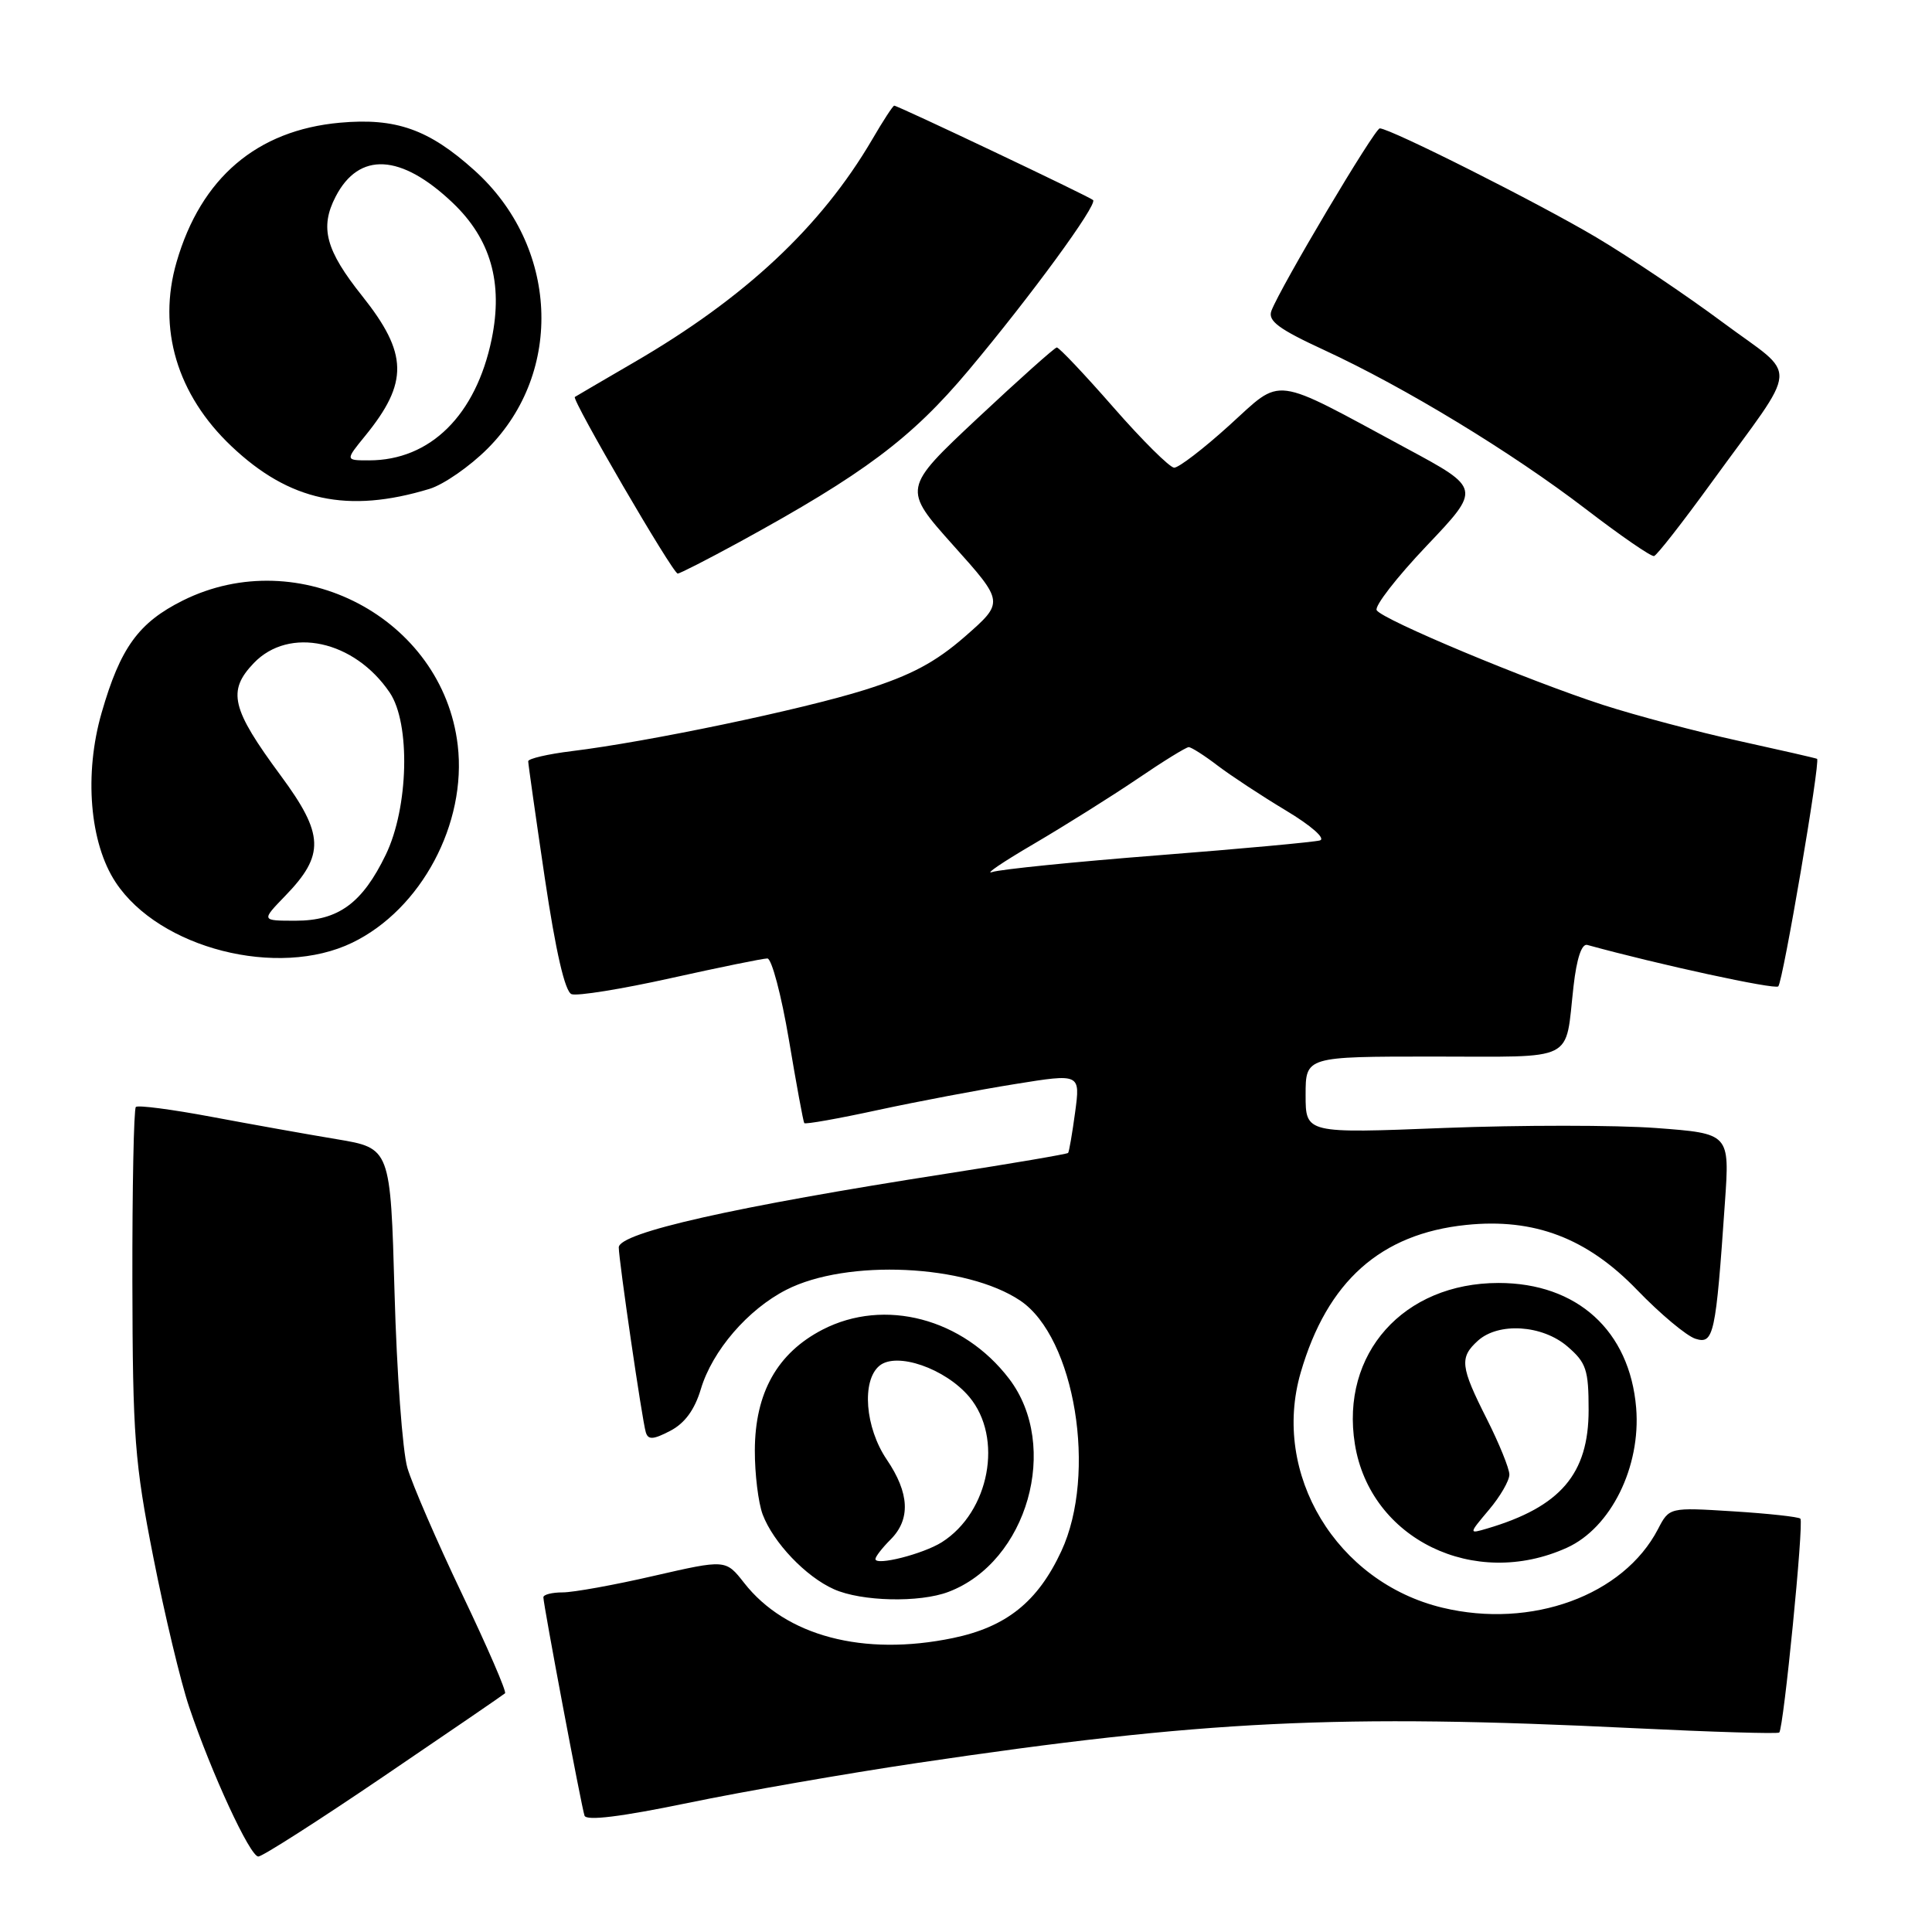 <?xml version="1.0" encoding="UTF-8" standalone="no"?>
<!DOCTYPE svg PUBLIC "-//W3C//DTD SVG 1.1//EN" "http://www.w3.org/Graphics/SVG/1.1/DTD/svg11.dtd" >
<svg xmlns="http://www.w3.org/2000/svg" xmlns:xlink="http://www.w3.org/1999/xlink" version="1.1" viewBox="0 0 256 256">
 <g >
 <path fill="currentColor"
d=" M 50.85 235.37 C 59.46 229.53 66.69 224.58 66.92 224.37 C 67.15 224.17 64.59 218.26 61.24 211.25 C 57.89 204.24 54.63 196.70 53.98 194.50 C 53.34 192.30 52.57 181.87 52.28 171.32 C 51.74 152.14 51.74 152.14 44.62 150.95 C 40.70 150.30 33.23 148.96 28.00 147.98 C 22.77 147.00 18.27 146.41 18.00 146.68 C 17.73 146.95 17.52 157.37 17.54 169.83 C 17.58 190.38 17.84 193.80 20.32 206.36 C 21.82 213.98 23.95 222.89 25.06 226.17 C 28.02 234.96 33.13 246.00 34.23 246.00 C 34.76 246.00 42.24 241.22 50.85 235.37 Z  M 121.50 233.61 C 159.55 227.95 177.36 227.08 216.46 228.99 C 226.89 229.50 235.57 229.76 235.76 229.57 C 236.34 228.99 239.04 201.71 238.56 201.23 C 238.32 200.99 234.31 200.55 229.66 200.26 C 221.19 199.73 221.19 199.73 219.69 202.62 C 215.11 211.42 202.93 215.86 191.14 213.03 C 177.09 209.66 168.44 195.31 172.35 181.87 C 175.86 169.79 182.93 163.48 194.28 162.31 C 203.29 161.38 210.30 164.05 216.94 170.94 C 220.00 174.11 223.47 177.01 224.65 177.39 C 227.08 178.16 227.35 176.93 228.56 159.35 C 229.20 150.20 229.20 150.20 219.47 149.47 C 214.13 149.07 201.48 149.07 191.38 149.46 C 173.00 150.19 173.00 150.19 173.00 145.09 C 173.00 140.00 173.00 140.00 189.93 140.00 C 209.09 140.00 207.34 140.88 208.50 130.69 C 208.92 126.99 209.58 125.00 210.33 125.21 C 219.73 127.80 235.18 131.15 235.63 130.70 C 236.25 130.08 241.24 100.82 240.77 100.55 C 240.62 100.46 235.97 99.40 230.43 98.18 C 224.90 96.97 216.80 94.82 212.43 93.41 C 202.47 90.18 183.20 82.13 182.42 80.86 C 182.09 80.34 185.07 76.50 189.04 72.32 C 196.25 64.73 196.25 64.73 186.37 59.41 C 168.26 49.64 170.06 49.87 162.88 56.37 C 159.46 59.47 156.17 61.99 155.58 61.97 C 154.99 61.95 151.36 58.35 147.53 53.97 C 143.70 49.59 140.32 46.02 140.03 46.04 C 139.74 46.06 135.02 50.28 129.54 55.41 C 119.59 64.74 119.59 64.74 126.32 72.27 C 133.06 79.79 133.06 79.79 127.88 84.33 C 123.95 87.76 120.72 89.48 114.60 91.41 C 106.23 94.04 85.84 98.30 75.75 99.53 C 72.59 99.92 70.00 100.52 69.99 100.87 C 69.99 101.21 70.98 108.19 72.19 116.36 C 73.64 126.09 74.86 131.39 75.73 131.73 C 76.46 132.01 82.36 131.06 88.84 129.62 C 95.32 128.18 101.10 127.00 101.68 127.00 C 102.25 127.00 103.53 131.84 104.53 137.75 C 105.52 143.66 106.44 148.65 106.57 148.82 C 106.71 149.00 111.11 148.22 116.35 147.08 C 121.59 145.95 129.77 144.40 134.52 143.64 C 143.15 142.25 143.15 142.25 142.46 147.38 C 142.08 150.19 141.66 152.62 141.53 152.77 C 141.40 152.92 134.14 154.16 125.39 155.52 C 97.32 159.89 82.00 163.34 81.99 165.29 C 81.99 166.97 85.09 188.21 85.57 189.78 C 85.88 190.81 86.55 190.77 88.80 189.60 C 90.73 188.60 92.04 186.82 92.87 184.05 C 94.39 178.97 99.10 173.50 104.20 170.90 C 112.23 166.80 128.05 167.54 135.19 172.34 C 142.44 177.22 145.40 195.30 140.63 205.54 C 137.51 212.25 133.35 215.58 126.27 217.05 C 114.41 219.51 104.11 216.79 98.60 209.74 C 96.16 206.63 96.16 206.63 86.64 208.81 C 81.41 210.02 75.97 211.00 74.56 211.00 C 73.15 211.00 72.00 211.29 72.00 211.65 C 72.00 212.62 77.03 239.32 77.45 240.58 C 77.69 241.30 82.24 240.74 91.15 238.90 C 98.49 237.38 112.15 235.00 121.50 233.61 Z  M 125.68 210.93 C 136.14 206.97 140.51 191.61 133.71 182.69 C 127.61 174.69 117.20 171.95 109.00 176.18 C 103.00 179.28 100.04 184.55 100.02 192.18 C 100.01 195.31 100.48 199.14 101.06 200.68 C 102.47 204.40 106.77 208.92 110.50 210.58 C 114.14 212.21 121.85 212.39 125.68 210.93 Z  M 207.63 205.08 C 213.45 202.44 217.44 194.36 216.80 186.55 C 215.95 176.33 208.98 170.00 198.57 170.00 C 185.96 170.00 177.60 179.37 179.53 191.36 C 181.55 203.93 195.34 210.66 207.63 205.08 Z  M 46.68 124.91 C 55.81 120.49 61.88 109.12 60.65 98.73 C 58.66 81.90 39.64 71.90 24.23 79.57 C 18.36 82.50 15.95 85.82 13.47 94.43 C 11.12 102.56 11.88 111.71 15.33 116.92 C 21.12 125.68 36.83 129.68 46.68 124.91 Z  M 97.91 71.86 C 114.46 62.81 120.76 58.10 128.33 49.08 C 136.55 39.28 145.45 27.12 144.84 26.51 C 144.40 26.07 118.97 14.00 118.49 14.00 C 118.32 14.00 117.00 16.02 115.56 18.50 C 108.78 30.06 98.71 39.48 84.00 48.02 C 79.88 50.42 76.35 52.48 76.17 52.60 C 75.71 52.91 89.15 76.00 89.80 76.00 C 90.09 76.00 93.74 74.13 97.91 71.86 Z  M 226.74 64.00 C 238.62 47.63 238.43 50.27 228.28 42.72 C 223.45 39.13 215.90 34.05 211.50 31.44 C 203.89 26.92 184.26 17.04 182.83 17.01 C 182.16 17.00 169.67 38.02 168.47 41.18 C 167.97 42.52 169.41 43.59 175.47 46.39 C 186.14 51.32 200.31 59.93 210.15 67.47 C 214.74 70.99 218.80 73.79 219.17 73.68 C 219.55 73.58 222.95 69.22 226.74 64.00 Z  M 56.91 64.78 C 58.78 64.21 62.24 61.81 64.60 59.45 C 74.77 49.28 73.98 32.56 62.85 22.56 C 56.82 17.13 52.46 15.59 45.03 16.26 C 34.04 17.26 26.63 23.57 23.40 34.71 C 20.84 43.51 23.45 52.30 30.67 59.13 C 38.35 66.41 46.07 68.07 56.91 64.78 Z  M 137.00 111.81 C 141.12 109.39 147.29 105.52 150.70 103.21 C 154.10 100.89 157.17 99.00 157.51 99.00 C 157.85 99.00 159.57 100.09 161.32 101.43 C 163.07 102.76 167.15 105.45 170.40 107.40 C 173.75 109.41 175.69 111.12 174.90 111.36 C 174.13 111.58 164.49 112.47 153.47 113.33 C 142.45 114.19 132.55 115.19 131.47 115.55 C 130.39 115.91 132.88 114.22 137.00 111.81 Z  M 116.00 206.58 C 116.00 206.26 116.90 205.10 118.00 204.00 C 120.68 201.32 120.52 197.85 117.50 193.40 C 114.63 189.17 114.14 182.95 116.53 180.97 C 118.80 179.09 125.25 181.32 128.43 185.09 C 132.97 190.50 131.12 200.34 124.80 204.35 C 122.31 205.92 116.00 207.52 116.00 206.58 Z  M 197.30 200.05 C 198.79 198.29 200.00 196.19 200.00 195.39 C 200.00 194.60 198.65 191.27 197.00 188.00 C 193.50 181.07 193.37 179.88 195.83 177.65 C 198.57 175.18 204.36 175.55 207.69 178.41 C 210.19 180.56 210.50 181.49 210.50 186.84 C 210.50 195.31 206.77 199.67 197.05 202.54 C 194.60 203.26 194.60 203.26 197.30 200.05 Z  M 37.78 118.72 C 43.06 113.28 42.96 110.57 37.19 102.76 C 30.65 93.90 30.09 91.56 33.63 87.86 C 38.32 82.97 46.95 84.84 51.64 91.77 C 54.41 95.86 54.14 107.01 51.12 113.25 C 48.01 119.68 44.84 122.00 39.17 122.00 C 34.61 122.00 34.61 122.00 37.78 118.72 Z  M 48.39 57.75 C 54.15 50.68 54.07 46.86 48.00 39.23 C 43.15 33.15 42.35 30.16 44.47 26.06 C 47.57 20.06 53.14 20.36 59.99 26.88 C 65.02 31.67 66.68 37.47 65.15 44.93 C 63.07 55.01 57.02 61.00 48.90 61.00 C 45.74 61.00 45.74 61.00 48.39 57.75 Z "/>
</g>
</svg>